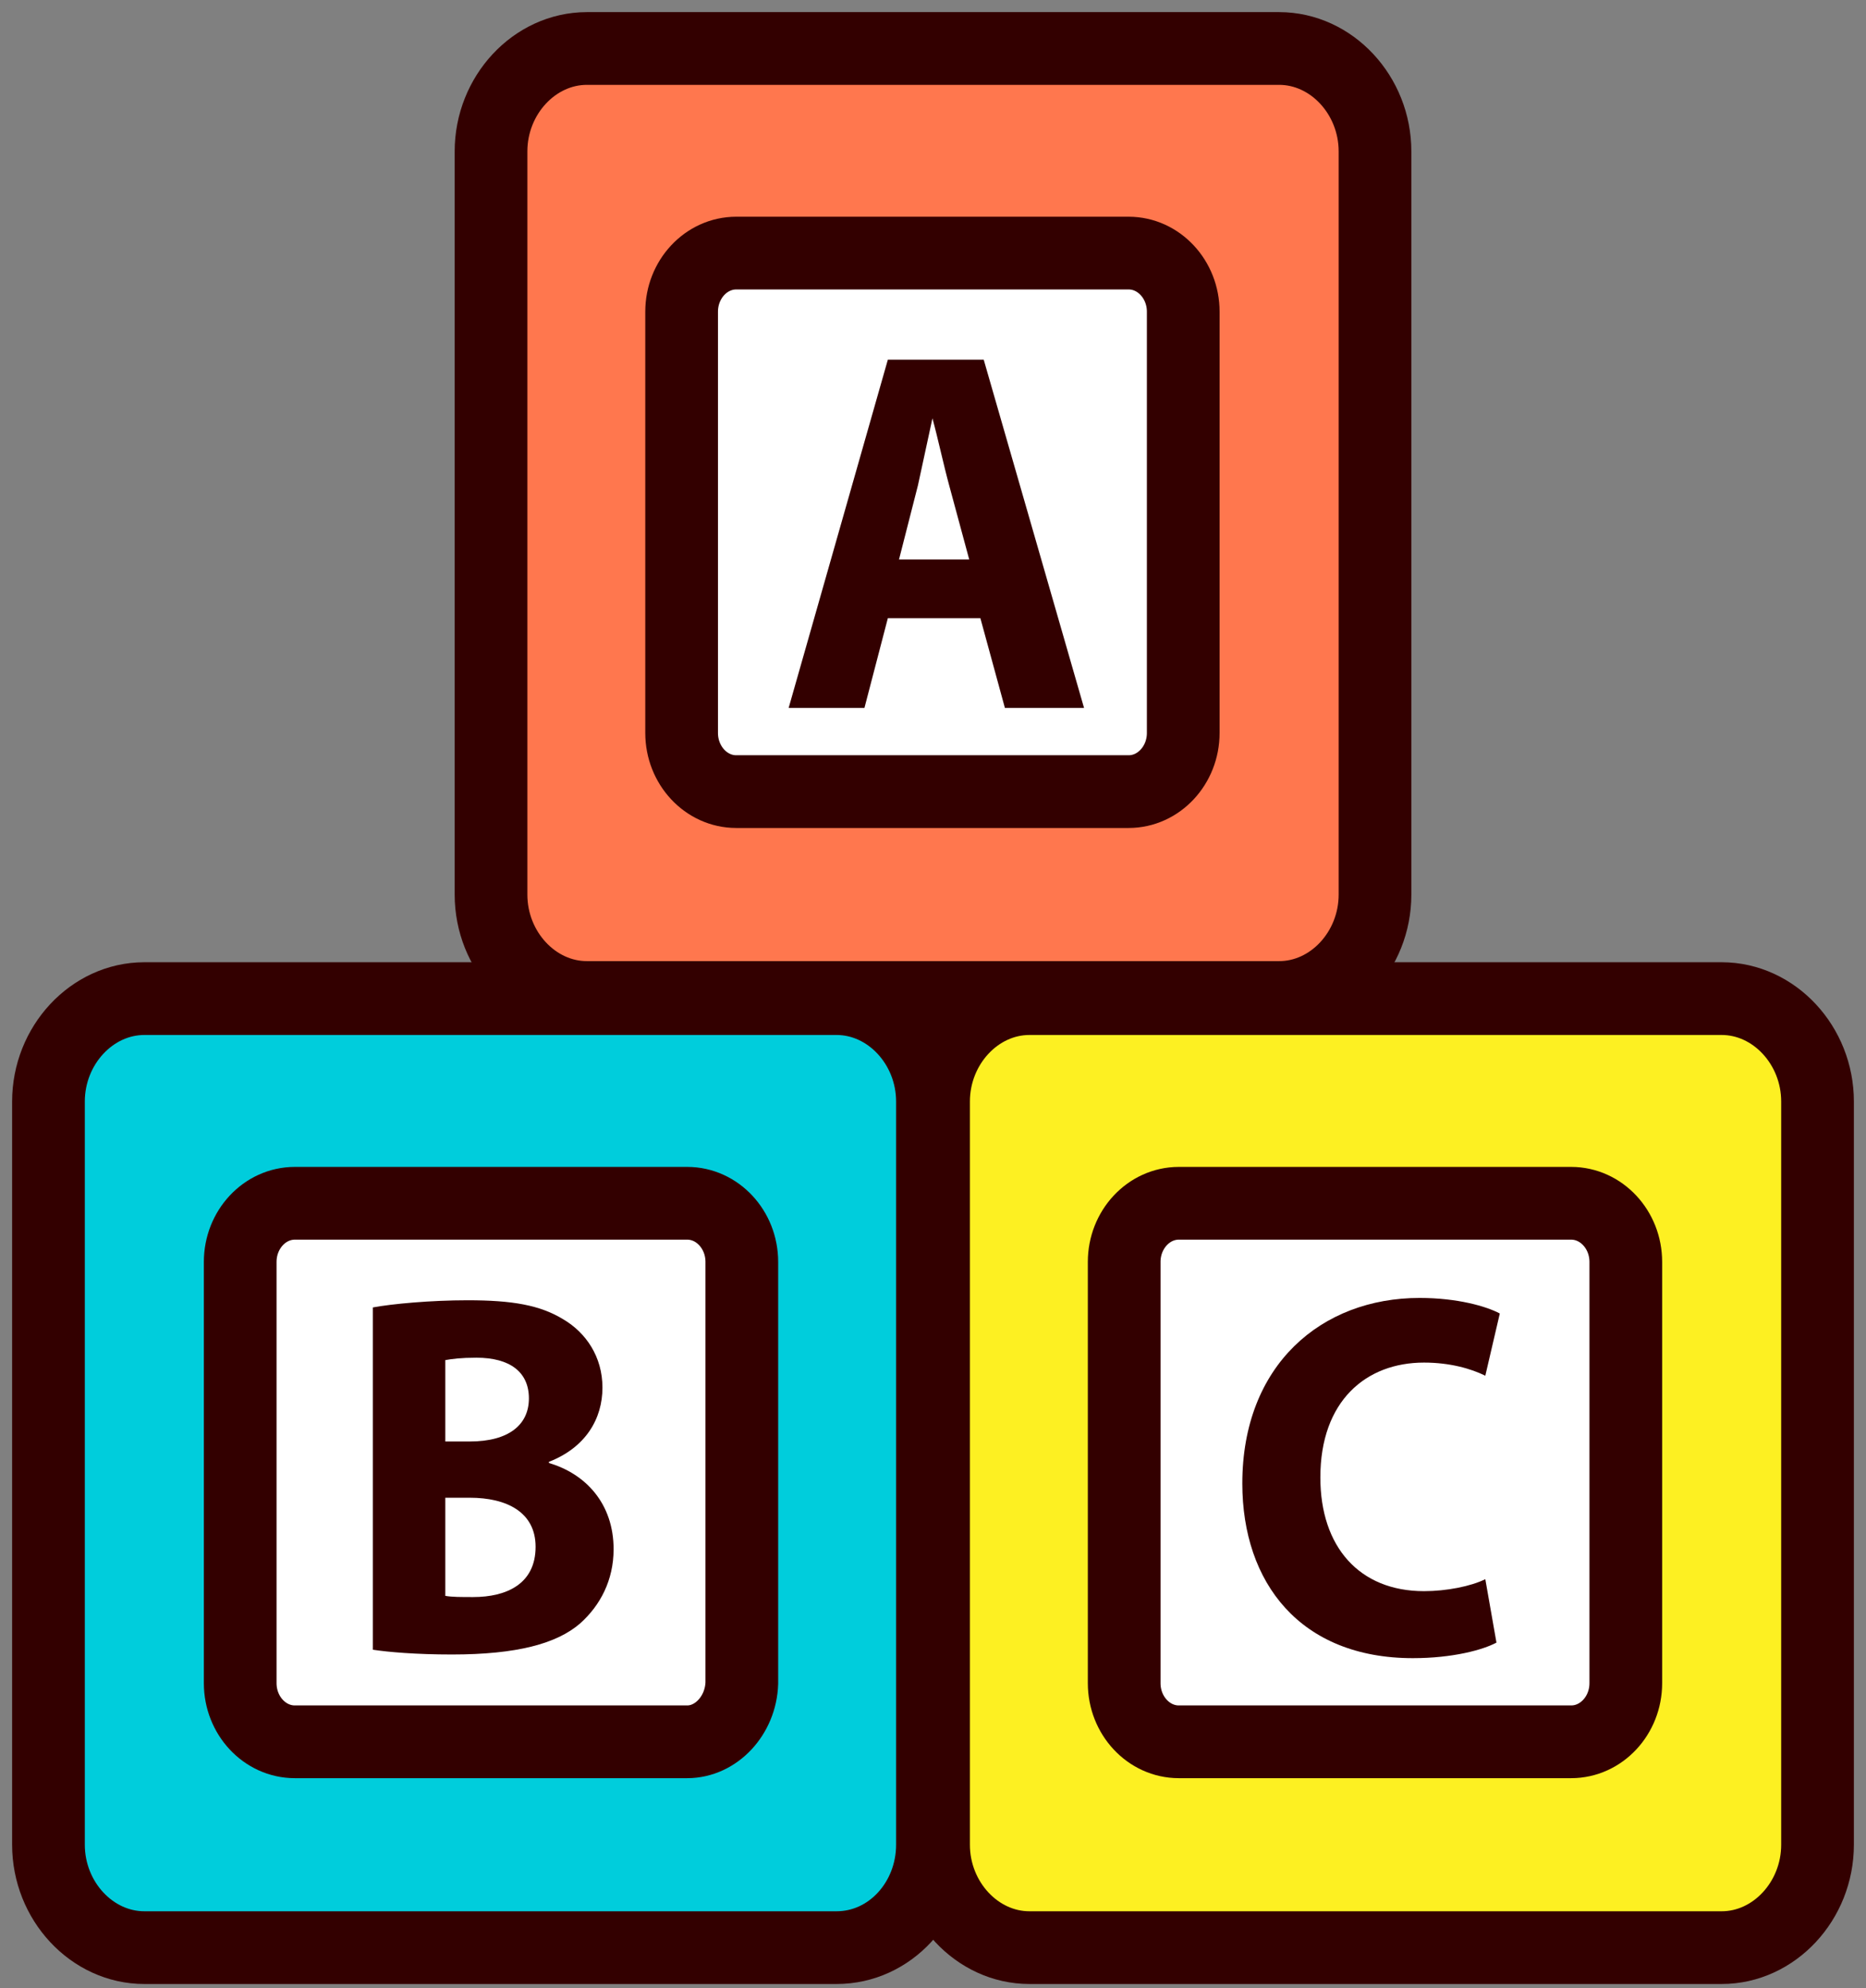 <svg width="77" height="82" viewBox="0 0 77 82" fill="none" xmlns="http://www.w3.org/2000/svg">
<rect x="0" y="0" width="77" height="82" fill="#808080" stroke="none"/>
<path d="M34.521 80.325H5.956C3.794 80.325 2 78.4 2 76.08V45.43C2 43.111 3.794 41.185 5.956 41.185H34.521C36.683 41.185 38.477 43.111 38.477 45.43V76.08C38.477 78.4 36.729 80.325 34.521 80.325Z" fill="#00CDDC" stroke="#330000" stroke-width="3" stroke-miterlimit="10"/>
<path d="M71.044 80.325H42.479C40.317 80.325 38.523 78.4 38.523 76.08V45.43C38.523 43.111 40.317 41.185 42.479 41.185H71.044C73.206 41.185 75 43.111 75 45.43V76.08C75 78.4 73.206 80.325 71.044 80.325Z" fill="#FDF022" stroke="#330000" stroke-width="3" stroke-miterlimit="10"/>
<path d="M52.783 41.139H24.218C22.056 41.139 20.262 39.215 20.262 36.895V6.245C20.262 3.925 22.056 2 24.218 2H52.783C54.945 2 56.739 3.925 56.739 6.245V36.895C56.739 39.215 54.945 41.139 52.783 41.139Z" fill="#FF774E" stroke="#330000" stroke-width="3" stroke-miterlimit="10"/>
<path d="M28.358 71.836H12.166C10.924 71.836 9.912 70.75 9.912 69.418V52.044C9.912 50.712 10.924 49.626 12.166 49.626H28.358C29.599 49.626 30.611 50.712 30.611 52.044V69.418C30.566 70.75 29.553 71.836 28.358 71.836Z" fill="white" stroke="#330000" stroke-width="3" stroke-miterlimit="10"/>
<path d="M64.834 71.836H48.643C47.401 71.836 46.389 70.75 46.389 69.418V52.044C46.389 50.712 47.401 49.626 48.643 49.626H64.834C66.076 49.626 67.088 50.712 67.088 52.044V69.418C67.088 70.75 66.076 71.836 64.834 71.836Z" fill="white" stroke="#330000" stroke-width="3" stroke-miterlimit="10"/>
<path d="M46.572 32.648H30.381C29.139 32.648 28.127 31.562 28.127 30.229V12.856C28.127 11.523 29.139 10.438 30.381 10.438H46.572C47.814 10.438 48.826 11.523 48.826 12.856V30.229C48.826 31.562 47.814 32.648 46.572 32.648Z" fill="white" stroke="#330000" stroke-width="3" stroke-miterlimit="10"/>
<path d="M36.637 25.495L35.671 29.197H32.543L36.637 14.834H40.593L44.733 29.197H41.467L40.455 25.495H36.637ZM39.995 23.076L39.167 20.016C38.937 19.177 38.707 18.091 38.477 17.252C38.293 18.091 38.063 19.177 37.879 20.016L37.097 23.076H39.995Z" fill="#330000"/>
<path d="M15.385 53.922C16.167 53.774 17.777 53.626 19.295 53.626C21.135 53.626 22.285 53.823 23.25 54.416C24.171 54.959 24.86 55.946 24.86 57.229C24.86 58.512 24.171 59.697 22.652 60.289V60.338C24.171 60.783 25.32 62.017 25.32 63.892C25.32 65.175 24.768 66.212 23.941 66.952C22.975 67.791 21.319 68.235 18.651 68.235C17.179 68.235 16.029 68.137 15.385 68.038V53.922ZM18.375 59.45H19.387C20.997 59.45 21.825 58.759 21.825 57.673C21.825 56.587 21.043 55.995 19.663 55.995C19.019 55.995 18.651 56.044 18.375 56.094V59.45ZM18.375 65.817C18.651 65.866 19.019 65.866 19.525 65.866C20.905 65.866 22.101 65.323 22.101 63.793C22.101 62.362 20.905 61.77 19.387 61.77H18.375V65.817Z" fill="#330000"/>
<path d="M61.751 67.745C61.199 68.041 59.957 68.386 58.301 68.386C53.656 68.386 51.264 65.277 51.264 61.181C51.264 56.294 54.53 53.53 58.578 53.53C60.141 53.53 61.337 53.876 61.889 54.172L61.291 56.738C60.693 56.442 59.819 56.196 58.761 56.196C56.37 56.196 54.484 57.775 54.484 60.934C54.484 63.796 56.093 65.623 58.761 65.623C59.681 65.623 60.693 65.425 61.291 65.129L61.751 67.745Z" fill="#330000"/>
</svg>
